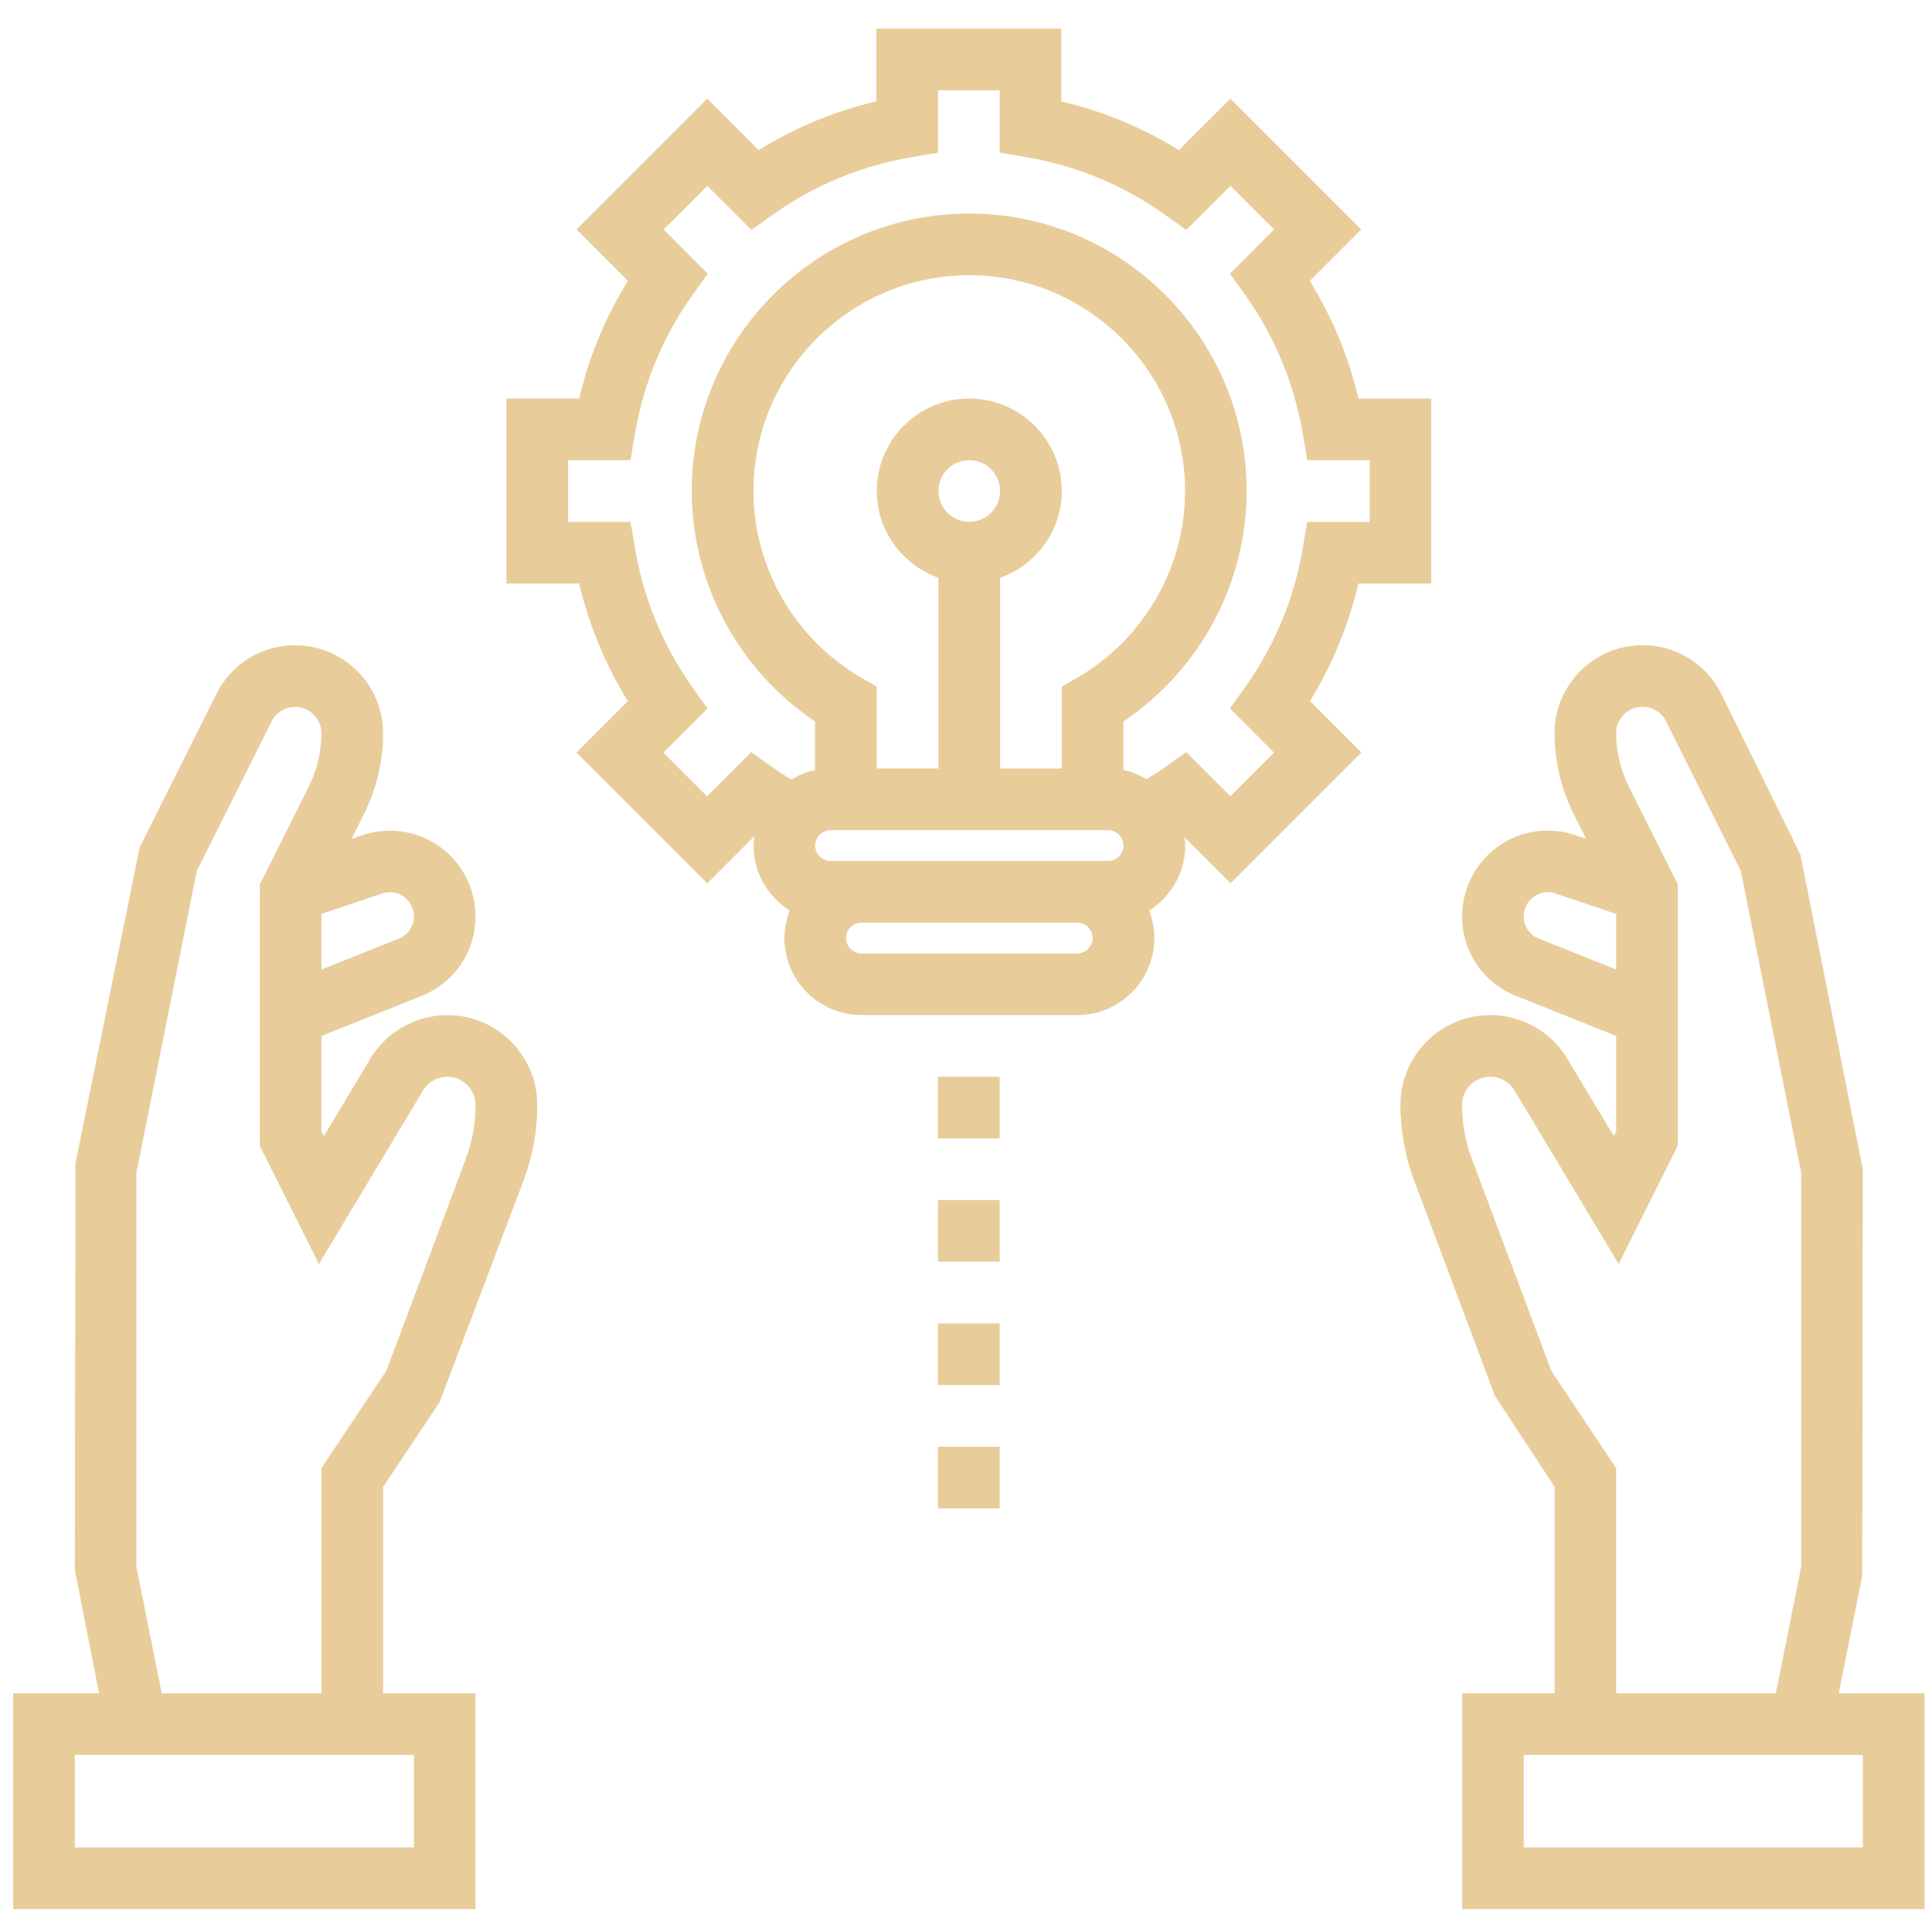 <?xml version="1.0" encoding="utf-8"?>
<!-- Generator: Adobe Illustrator 21.0.0, SVG Export Plug-In . SVG Version: 6.00 Build 0)  -->
<svg version="1.1" xmlns="http://www.w3.org/2000/svg" xmlns:xlink="http://www.w3.org/1999/xlink" x="0px" y="0px"
	 viewBox="0 0 2834.6 2834.6" style="enable-background:new 0 0 2834.6 2834.6;" xml:space="preserve">
<style type="text/css">
	.st0{display:none;}
	.st1{display:inline;fill:#E8CD9B;}
	.st2{display:inline;}
	.st3{fill:#E8CD9B;}
</style>
<g id="Layer_1" class="st0">
	<path class="st1" d="M2781,2183.5c-27.6,0-49.9,22.3-49.9,49.9c0,276.5-225,501.5-501.5,501.5c-27.6,0-49.9,22.3-49.9,49.9
		s22.3,49.9,49.9,49.9c331.6,0,601.3-269.7,601.3-601.3C2830.9,2205.8,2808.6,2183.5,2781,2183.5z"/>
	<path class="st1" d="M2229.6,2650.8c230.2,0,417.5-187.3,417.5-417.5c0-27.6-22.3-49.9-49.9-49.9s-49.9,22.3-49.9,49.9
		c0,175.2-142.5,317.7-317.7,317.7c-27.6,0-49.9,22.3-49.9,49.9S2202.1,2650.8,2229.6,2650.8z"/>
	<path class="st1" d="M2229.6,2467c128.9,0,233.7-104.8,233.7-233.7c0-27.6-22.3-49.9-49.9-49.9s-49.9,22.3-49.9,49.9
		c0,73.8-60.1,133.9-133.9,133.9c-27.6,0-49.9,22.3-49.9,49.9S2202.1,2467,2229.6,2467z"/>
	<path class="st1" d="M2201,2275.3c9.7,9.7,22.5,14.6,35.3,14.6c12.8,0,25.5-4.9,35.3-14.6c19.5-19.5,19.5-51.1,0-70.6l-18.8-18.8
		l268-268c19.5-19.5,19.5-51.1,0-70.6c-132.1-132.1-322.7-170.6-489-115.8l-82.4-82.4l129.3-129.3c9.4-9.4,14.6-22,14.6-35.3
		s-5.3-25.9-14.6-35.3l-329.3-329.3l131.3-131.3l162.1,162.1c9.7,9.7,22.5,14.6,35.3,14.6c12.8,0,25.5-4.9,35.3-14.6l664.3-664.3
		c9.4-9.4,14.6-22,14.6-35.3s-5.3-25.9-14.6-35.3L2383,21.4c-19.5-19.5-51.1-19.5-70.6,0l-664.3,664.3c-9.4,9.4-14.6,22-14.6,35.3
		s5.3,25.9,14.6,35.3l162.1,162.1l-131.3,131.3l-252.3-252.3c-97.4-97.4-249.8-107-358.1-29L952.7,652.6c-9.4-9.4-22-14.6-35.3-14.6
		s-25.9,5.3-35.3,14.6L648.9,885.9c-19.5,19.5-19.5,51.1,0,70.6l115.7,115.7c-33.9,46.9-52.2,103-52.2,162
		c0,74.1,28.8,143.7,81.2,196.1l252.3,252.3l-131.4,131.4l-162.1-162.1c-19.5-19.5-51.1-19.5-70.6,0L17.6,2316.2
		c-19.5,19.5-19.5,51.1,0,70.6l394.7,394.7c9.7,9.7,22.5,14.6,35.3,14.6s25.5-4.9,35.3-14.6l664.3-664.3c19.5-19.5,19.5-51.1,0-70.6
		l-162.1-162.1l131.4-131.4l329.3,329.3c9.7,9.7,22.5,14.6,35.3,14.6c12.8,0,25.5-4.9,35.3-14.6l129.3-129.3l82.4,82.4
		c-54.8,166.3-16.3,357,115.8,489c9.7,9.7,22.5,14.6,35.3,14.6c12.8,0,25.5-4.9,35.3-14.6l268-268L2201,2275.3z M2347.7,127.2
		l324.2,324.2L2299.2,824l-324.2-324.2L2347.7,127.2z M1754,720.9l150.5-150.5l324.2,324.2l-150.5,150.5L1754,720.9z M447.6,2675.6
		l-324.2-324.2l372.6-372.6L820.2,2303L447.6,2675.6z M1041.3,2081.9l-150.5,150.5l-324.2-324.2l150.5-150.5L1041.3,2081.9z
		 M754.7,921.1l162.7-162.7l77.9,77.9L832.6,999L754.7,921.1z M812.1,1234.2c0-47.4,18.5-92,52-125.6l240.7-240.7
		c34.6-34.6,80.1-51.9,125.6-51.9c34.3,0,68.7,9.9,98.3,29.6l-487,487C822.5,1303.6,812.1,1269.7,812.1,1234.2z M909.9,1405.5
		l491.9-491.8l434.8,434.8l-491.9,491.9L909.9,1405.5z M1481,1976.6l-65.7-65.7l491.9-491.9l65.7,65.7L1481,1976.6z M1716.2,1882.6
		l162.7-162.7l56.2,56.2c-32.5,19.6-63.3,43.4-91.3,71.4c-28,28-51.8,58.8-71.4,91.3L1716.2,1882.6z M1881.3,2416.4
		c-113.8-148.5-102.8-362.6,33-498.4c73.9-73.9,170.9-110.8,268-110.8c81.3,0,162.7,26,230.4,77.9L1881.3,2416.4z"/>
</g>
<g id="Layer_2" class="st0">
	<g class="st2">
		<path class="st3" d="M2834.6,1764v-260c0-31.9-25.9-57.8-57.8-57.8h-173.4V983.9c0-31.9-25.9-57.8-57.8-57.8H2199
			c-31.9,0-57.8,25.9-57.8,57.8v462.3h-173.4V319.4c0-31.9-25.9-57.8-57.8-57.8H927.7c-31.9,0-57.8,25.9-57.8,57.8v1126.8H696.5
			V983.9c0-31.9-25.9-57.8-57.8-57.8H292c-31.9,0-57.8,25.9-57.8,57.8v462.3H60.9c-31.9,0-57.8,25.9-57.8,57.8v260
			c0,31.9,25.9,57.8,57.8,57.8H162c-9.3,22.2-14.5,46.6-14.5,72.2v57.8c0,25.6,5.2,50,14.5,72.2H60.9c-31.9,0-57.8,25.9-57.8,57.8
			v433.4c0,31.9,25.9,57.8,57.8,57.8h2716c31.9,0,57.8-25.9,57.8-57.8v-433.4c0-31.9-25.9-57.8-57.8-57.8h-101.1
			c9.3-22.2,14.5-46.6,14.5-72.2v-57.8c0-25.6-5.2-50-14.5-72.2h101.1C2808.8,1821.8,2834.6,1796,2834.6,1764z M2256.8,1041.7h231.1
			v404.5h-231.1V1041.7z M985.5,1243h384.3c31.9,0,57.8-25.9,57.8-57.8c0-31.9-25.9-57.8-57.8-57.8H985.5V377.2h866.8v1069.1H985.5
			V1243z M349.8,1041.7H581v404.5H349.8V1041.7z M263.1,1951.9v-57.8c0-39.8,32.4-72.2,72.2-72.2s72.2,32.4,72.2,72.2v57.8
			c0,39.8-32.4,72.2-72.2,72.2S263.1,1991.7,263.1,1951.9z M2329,2024.1h-375.7c9.3-22.2,14.5-46.6,14.5-72.2v-57.8
			c0-25.6-5.2-50-14.5-72.2H2329c-9.3,22.2-14.5,46.6-14.5,72.2v57.8C2314.6,1977.4,2319.7,2001.8,2329,2024.1z M1852.3,1894.1v57.8
			c0,39.8-32.4,72.2-72.2,72.2c-39.8,0-72.2-32.4-72.2-72.2v-57.8c0-39.8,32.4-72.2,72.2-72.2
			C1819.9,1821.8,1852.3,1854.2,1852.3,1894.1z M1606.7,2024.1H1231c9.3-22.2,14.5-46.6,14.5-72.2v-57.8c0-25.6-5.2-50-14.5-72.2
			h375.7c-9.3,22.2-14.5,46.6-14.5,72.2v57.8C1592.2,1977.4,1597.4,2001.8,1606.7,2024.1z M1129.9,1894.1v57.8
			c0,39.8-32.4,72.2-72.2,72.2c-39.8,0-72.2-32.4-72.2-72.2v-57.8c0-39.8,32.4-72.2,72.2-72.2
			C1097.5,1821.8,1129.9,1854.2,1129.9,1894.1z M884.4,2024.1H508.7c9.3-22.2,14.5-46.6,14.5-72.2v-57.8c0-25.6-5.2-50-14.5-72.2
			h375.7c-9.3,22.2-14.5,46.6-14.5,72.2v57.8C869.9,1977.4,875.1,2001.8,884.4,2024.1z M2719.1,2457.5H118.7v-317.8h2600.4V2457.5z
			 M2574.6,1894.1v57.8c0,39.8-32.4,72.2-72.2,72.2s-72.2-32.4-72.2-72.2v-57.8c0-39.8,32.4-72.2,72.2-72.2
			S2574.6,1854.2,2574.6,1894.1z M2719.1,1706.3H118.7v-144.5h2600.4V1706.3z"/>
		<path class="st3" d="M1606.7,1127.4h-5.8c-31.9,0-57.8,25.9-57.8,57.8c0,31.9,25.9,57.8,57.8,57.8h5.8c31.9,0,57.8-25.9,57.8-57.8
			C1664.5,1153.3,1638.6,1127.4,1606.7,1127.4z"/>
	</g>
</g>
<g id="Layer_3" class="st0">
	<path class="st1" d="M2647.5,1395l-22.9-13.1l0,0l-295.1-168.6V902.5l295.1-168.6l-45.1-78.9L2284,823.9l-272.6-155.7V357.4
		l295.1-168.6l-45.1-78.9L1966,278.7l-136.3-77.9l-136.3-77.9V13h-90.9v109.9L1330,278.7L1012,97L648.6,304.7v363.4L376,823.8
		L80.5,655l-45.1,78.9l295.1,168.7V1266L694,1473.6l363.4-207.7V902.5L1330,746.8l272.6,155.7v310.7l-318,181.7v363.4l-318,181.7
		v208.1h90.9v-155.4l272.6-155.8l136.3,77.9l136.3,77.9v64.6h90.9v-64.5l272.6-155.7l318,181.7l363.4-207.7V1395z M2238.6,1213.3
		l-136.3,77.9L1966,1369l-136.3-77.9l-136.3-77.9V902.5l136.3-77.9l136.3-77.9l272.6,155.8V1213.3z M739.4,357.4L1012,201.6
		l272.6,155.8v310.7L1012,823.9L875.7,746l-136.3-77.9V357.4z M966.6,1213.3L694,1369l-272.6-155.8V902.5L694,746.7l136.3,77.9
		l136.3,77.9V1213.3z M1375.4,357.4L1648,201.6l136.3,77.9l136.3,77.9v310.7l-136.3,77.9L1648,823.8L1375.4,668V357.4z
		 M1375.4,1447.7l272.6-155.8l136.3,77.9l136.3,77.9v310.7L1648,1914.1l-136.3-77.9l-136.3-77.9V1447.7z M2284,1914.2l-272.6-155.8
		v-310.7l136.3-77.9l136.3-77.9l272.6,155.8v310.7L2284,1914.2z"/>
	<path class="st1" d="M2104,2337.4c-34.2-11.4-72.1-8.1-103.8,9.2l-99.7,54.5l13.7-40.8c12.9-38.4,6.6-81-17.1-114
		c-23.7-32.9-62-52.6-102.6-52.6c-52,0-98,31.2-117.3,79.4l-59.1,147.7H1478l-2.5-1.2l98.3-52.2c59.1-31.3,88-100.6,68.5-164.6
		c-11.2-36.9-36.3-67-70.8-84.5c-34.4-17.5-73.5-20-110-7.3l-372.7,130.7l-135,88.2H649.6v-90.9h-637v590.6h637v-80.9l172.8,34.6
		l604,0.9l458.8-91.8l235.4-114.5c63.4-31.3,90.2-106.3,61.1-170.8C2166.6,2374.4,2138.4,2348.9,2104,2337.4z M1761.7,2306.8
		c9.7-24.4,46.4-28.8,61.7-7.5c6.7,9.4,8.5,21,4.8,32l-30.1,89.5h-82L1761.7,2306.8z M558.7,2738.8H103.4v-408.9h455.3V2738.8z
		 M2080.3,2496.6l-218.9,108l-444,88.8H835.7l-186.2-37.3v-235.3h331.8l143-95.3l367.3-128.9c12.9-4.5,26.7-3.6,38.8,2.6
		c12.2,6.2,21,16.8,25,29.8c6.8,22.6-3.3,47-24.2,58.1l-253.9,135l179.2,89.6h431.2l156.1-85.3c9.7-5.3,20.9-6.5,31.4-2.8
		c10.5,3.5,18.9,11,23.5,21.2C2107.6,2464.3,2099.5,2487.1,2080.3,2496.6z"/>
	<rect x="2374.9" y="1466.8" class="st1" width="90.9" height="90.9"/>
	<rect x="2374.9" y="1648.5" class="st1" width="90.9" height="90.9"/>
	<rect x="1784.3" y="921.6" class="st1" width="90.9" height="90.9"/>
	<rect x="1784.3" y="1103.3" class="st1" width="90.9" height="90.9"/>
	<rect x="784.9" y="921.6" class="st1" width="90.9" height="90.9"/>
	<rect x="784.9" y="1103.3" class="st1" width="90.9" height="90.9"/>
	<rect x="1102.9" y="376.4" class="st1" width="90.9" height="90.9"/>
	<rect x="1102.9" y="558.2" class="st1" width="90.9" height="90.9"/>
	<rect x="2738.3" y="2011.9" class="st1" width="90.9" height="90.9"/>
	<rect x="2647.5" y="1921.1" class="st1" width="90.9" height="90.9"/>
	<rect x="2556.6" y="2011.9" class="st1" width="90.9" height="90.9"/>
	<rect x="2647.5" y="2102.8" class="st1" width="90.9" height="90.9"/>
	<rect x="466.8" y="103.9" class="st1" width="90.9" height="90.9"/>
	<rect x="376" y="13" class="st1" width="90.9" height="90.9"/>
	<rect x="285.1" y="103.9" class="st1" width="90.9" height="90.9"/>
	<rect x="376" y="194.7" class="st1" width="90.9" height="90.9"/>
	<rect x="1057.4" y="1557.6" class="st1" width="90.9" height="90.9"/>
	<rect x="966.6" y="1466.8" class="st1" width="90.9" height="90.9"/>
	<rect x="875.7" y="1557.6" class="st1" width="90.9" height="90.9"/>
	<rect x="966.6" y="1648.5" class="st1" width="90.9" height="90.9"/>
	<rect x="2511.2" y="331" class="st1" width="90.9" height="90.9"/>
	<rect x="2420.3" y="240.1" class="st1" width="90.9" height="90.9"/>
	<rect x="2329.5" y="331" class="st1" width="90.9" height="90.9"/>
	<rect x="2420.3" y="421.9" class="st1" width="90.9" height="90.9"/>
</g>
<g id="Layer_4" class="st0">
	<g class="st2">
		<path class="st3" d="M1802.8,1097.5c8.8,4.3,157.9,76.8,317.7,76.8c66.3,0,134.5-12.5,195.1-47.5c206.9-119.5,230.1-445,231-458.8
			c1.5-23.9-11.5-46.4-32.9-57c-12.4-6.1-305.9-148.8-512.8-29.3c-206.9,119.5-230.1,445-231,458.8
			C1768.3,1064.4,1781.3,1086.9,1802.8,1097.5z M2060.2,684.5c116-67,287.6-12.9,363,16.7c-12,80.1-51,255.7-167,322.7
			c-86.1,49.7-202.8,32.8-288.1,8.6l194-112c28.4-16.4,38.1-52.7,21.7-81.1c-16.4-28.4-52.7-38.1-81.1-21.7l-194,112
			C1930.5,843.8,1974.1,734.3,2060.2,684.5z"/>
		<path class="st3" d="M2315.6,1383.4c-171.1-98.8-401.5-18.3-483.1,16l-309.2-178.5v-357c70.5-53.5,255.3-212.8,255.3-410.4
			c0-238.9-270.3-421.8-281.8-429.5c-19.9-13.3-45.9-13.3-65.9,0c-11.5,7.7-281.8,190.5-281.8,429.5
			c0,197.6,184.9,356.9,255.3,410.4v288.4L1154.8,1008c-11.1-87.8-56.6-327.5-227.7-426.3C720.1,462.2,426.6,604.9,414.2,611
			c-21.5,10.6-34.5,33.1-32.9,57c0.9,13.8,24.1,339.3,231,458.8c60.7,35,128.8,47.5,195.1,47.5c120.7,0,235.3-41.4,287.9-63.5
			l249.8,144.2l-249.8,144.2c-81.6-34.3-311.9-114.8-483.1-15.9c-206.9,119.5-230.1,445-231,458.8c-1.5,23.9,11.5,46.4,32.9,57
			c8.8,4.3,157.9,76.8,317.7,76.8c66.3,0,134.5-12.5,195.1-47.5c171.1-98.8,216.6-338.6,227.7-426.3l249.8-144.2v1063
			c-278.4,18.7-488.7,167.6-488.7,354.3c0,32.8,26.6,59.4,59.4,59.4h977.3c32.8,0,59.4-26.6,59.4-59.4
			c0-186.7-210.3-335.6-488.7-354.3v-1063l249.8,144.2c11.1,87.8,56.6,327.5,227.7,426.3c60.7,35,128.8,47.5,195.1,47.5
			c159.8,0,308.9-72.5,317.7-76.8c21.5-10.6,34.5-33.1,32.9-57C2545.7,1828.3,2522.5,1502.8,2315.6,1383.4z M1268,453.4
			c0-134.2,133-255.9,196.3-306.2c74.8,59.2,195.7,181.3,195.7,306.2c0,99.4-73,192-136.6,253.8V483.1c0-32.8-26.6-59.4-59.4-59.4
			c-32.8,0-59.4,26.6-59.4,59.4v224.3C1338.1,642,1268,548.6,1268,453.4z M671.7,1024c-116.2-67.1-155.1-243.2-167.1-323.1
			c88.7-35.2,254.8-78.8,363-16.3c86.1,49.7,129.8,159.2,151.5,245.2l-194-112c-28.4-16.4-64.7-6.7-81.1,21.7
			c-16.4,28.4-6.7,64.7,21.7,81.1l194.2,112.1C870.1,1057.6,754.1,1071.5,671.7,1024z M867.7,1825.6c-116,67-287.6,12.9-363-16.7
			c12-80.1,51-255.7,167-322.7c86.1-49.7,202.8-32.8,288.1-8.6l-194,112c-28.4,16.4-38.1,52.7-21.7,81.1c11,19,31,29.7,51.5,29.7
			c10.1,0,20.3-2.6,29.6-8l194.2-112.1C996,1670.6,950.1,1778,867.7,1825.6z M1879.1,2715.9h-830.2
			c49.1-101.1,219.3-178.1,415.1-178.1S1830,2614.8,1879.1,2715.9z M2060.2,1825.6c-86.1-49.7-129.8-159.2-151.5-245.2l194,112
			c9.4,5.4,19.6,8,29.6,8c20.5,0,40.5-10.7,51.5-29.7c16.4-28.4,6.7-64.7-21.7-81.1L1968,1477.5c89.8-24.9,205.8-38.9,288.2,8.7
			c116.2,67.1,155.1,243.2,167.1,323.1C2334.6,1844.5,2168.5,1888.1,2060.2,1825.6z"/>
		<path class="st3" d="M1632.1,1086.9l-5.7,3.3c-28.4,16.4-38.1,52.7-21.8,81.1c11,19.1,31,29.7,51.5,29.7c10.1,0,20.3-2.6,29.6-8
			l5.7-3.3c28.4-16.4,38.1-52.7,21.8-81.1C1696.8,1080.3,1660.5,1070.5,1632.1,1086.9z"/>
	</g>
</g>
<g id="Layer_5" class="st0">
	<g class="st2">
		<path class="st3" d="M2835,274.9v-91.4h-365.7v-45.7c0-75.6-61.5-137.1-137.1-137.1c-75.6,0-137.1,61.5-137.1,137.1v45.7h-365.7
			v91.4h457.1v182.8h-91.4v91.4h-123.2c-9.1-19.2-19.4-37.8-32.2-54.8c-60.1-80.2-155.8-128-256-128h-731.4
			c-100.1,0-195.9,47.9-256,128c-12.8,17-23.1,35.7-32.2,54.9H640.9v-91.4h-91.4V274.9h457.1v-91.4H640.9v-45.7
			c0-75.6-61.5-137.1-137.1-137.1S366.7,62.2,366.7,137.8v45.7H1v91.4h457.1v182.8h-91.4v320c0,75.6,61.5,137.1,137.1,137.1
			c59.5,0,109.8-38.4,128.7-91.4h99.8v291.7l-330.8,165.4c-77.9,39-126.3,117.3-126.3,204.4v755.5h-91.4v274.3h274.3v320h1919.8
			v-320h274.3v-274.3h-91.4v-755.5c0-87.1-48.4-165.4-126.3-204.4l-330.8-165.4V823.4h99.8c18.9,53.1,69.2,91.4,128.7,91.4
			c75.6,0,137.1-61.5,137.1-137.1v-320h-91.4V274.9H2835z M458.1,137.8c0-25.2,20.5-45.7,45.7-45.7s45.7,20.5,45.7,45.7v45.7h-91.4
			V137.8z M1783.7,457.8c15.5,0,30.8,1.9,45.7,5v177.9H1738v-91.4h-91.4v91.4h-91.4v-91.4h-91.4v91.4h-91.4v-91.4h-91.4v91.4h-91.4
			v-91.4H1098v91.4h-91.4V462.7c14.9-3.1,30.2-5,45.7-5H1783.7z M869.5,549.2c13-17.4,28.6-32.3,45.7-45.1v228h1005.6v-228
			c17.1,12.8,32.7,27.8,45.7,45.2c29.5,39.2,45.7,87.9,45.7,137.1v228.5h-91.4v91.4h91.4v91.4H823.8v-91.4h1005.6v-91.4H823.8V686.3
			C823.8,637.2,840,588.4,869.5,549.2z M549.5,777.7c0,25.2-20.5,45.7-45.7,45.7s-45.7-20.5-45.7-45.7V549.2h91.4V777.7z M640.9,732
			v-91.4h95.2c-2.2,15.1-3.7,30.4-3.7,45.7V732H640.9z M275.3,2423.3v-91.4h182.8v91.4H275.3z M2286.5,2743.2h-1737v-1097h594.2
			v639.9h548.5v-639.9h594.2V2743.2z M1235.2,1646.2h365.7v548.5h-365.7V1646.2z M2560.7,2423.3h-182.8v-91.4h182.8V2423.3z
			 M2469.3,1484.9v755.5h-91.4v-685.6h-685.6h-548.5H458.1v685.6h-91.4v-755.5c0-52.2,29.1-99.2,75.8-122.6l346.4-173.2h34.9v91.4
			h91.4v-91.4h137.1v91.4h91.4v-91.4h548.5v91.4h91.4v-91.4h137.1v91.4h91.4v-91.4h34.9l346.4,173.2
			C2440.2,1385.7,2469.3,1432.7,2469.3,1484.9z M2099.9,640.6h95.2V732h-91.4v-45.7C2103.6,671,2102.1,655.7,2099.9,640.6z
			 M2377.9,777.7c0,25.2-20.5,45.7-45.7,45.7c-25.2,0-45.7-20.5-45.7-45.7V549.2h91.4V777.7z M2286.5,137.8
			c0-25.2,20.5-45.7,45.7-45.7c25.2,0,45.7,20.5,45.7,45.7v45.7h-91.4V137.8z"/>
		<rect x="2103.6" y="2560.4" class="st3" width="91.4" height="91.4"/>
		<rect x="1920.8" y="2560.4" class="st3" width="91.4" height="91.4"/>
		<rect x="2103.6" y="2377.6" class="st3" width="91.4" height="91.4"/>
		<rect x="2103.6" y="2194.7" class="st3" width="91.4" height="91.4"/>
		<rect x="1920.8" y="2377.6" class="st3" width="91.4" height="91.4"/>
		<rect x="1738" y="2560.4" class="st3" width="91.4" height="91.4"/>
	</g>
</g>
<g id="Layer_6" class="st0">
	<path class="st1" d="M2189.3,1676.7h-321.7V1355c0-38.6-25.7-64.3-64.3-64.3h-128.7l115.8-154.4c19.3-25.7,12.9-70.8-12.9-90.1
		c-25.7-19.3-70.8-12.9-90.1,12.9l-193,257.3c-12.9,19.3-19.3,45-6.4,64.3c12.9,19.3,32.2,38.6,57.9,38.6h193v257.3h-643.3V1162
		H1353l-115.8,154.4c-19.3,25.7-12.9,70.8,12.9,90.1c25.7,19.3,70.8,12.9,90.1-12.9l193-257.3c12.9-19.3,19.3-45,6.4-64.3
		c-12.9-19.3-32.2-38.6-57.9-38.6h-450.3c-38.6,0-64.3,25.7-64.3,64.3v579l0,0c-38.6,0-64.3,25.7-64.3,64.3
		c0,38.6,25.7,64.3,64.3,64.3h1222.3c38.6,0,64.3,25.7,64.3,64.3c0,38.6-25.7,64.3-64.3,64.3h-1544c-38.6,0-64.3-25.7-64.3-64.3
		c0-38.6,25.7-64.3,64.3-64.3h64.3c64.3,0,64.3-57.9,64.3-102.9V776c0-353.8,289.5-643.3,643.3-643.3s643.3,289.5,643.3,643.3v707.7
		c0,38.6,25.7,64.3,64.3,64.3s64.3-25.7,64.3-64.3V776c0-424.6-347.4-772-772-772s-772,347.4-772,772c0,0,0,681.9,0,900.7
		c-109.4,0-193,83.6-193,193s83.6,193,193,193h1544c109.4,0,193-83.6,193-193S2298.7,1676.7,2189.3,1676.7z"/>
	<path class="st1" d="M1031.3,2191.3c-38.6,0-64.3,25.7-64.3,64.3v514.7c0,38.6,25.7,64.3,64.3,64.3c38.6,0,64.3-25.7,64.3-64.3
		v-514.7C1095.7,2217.1,1069.9,2191.3,1031.3,2191.3z"/>
	<path class="st1" d="M1803.3,2191.3c-38.6,0-64.3,25.7-64.3,64.3v514.7c0,38.6,25.7,64.3,64.3,64.3c38.6,0,64.3-25.7,64.3-64.3
		v-514.7C1867.7,2217.1,1841.9,2191.3,1803.3,2191.3z"/>
</g>
<g id="Layer_7">
	<g>
		<path class="st3" d="M656.4,1489.3c-46.1,0-89.5,24.6-113.1,64l-68.1,113.5l-3.6-7.2V1520l147-58.8c48-19.2,79.1-65,79.1-116.7
			c0-40.4-19.6-78.6-52.4-102.2c-32.8-23.6-75.3-29.9-113.5-17l-16,5.4l18.3-36.5c18.3-36.6,28-77.5,28-118.4
			c0-71.2-57.9-129.1-129.1-129.1c-49.2,0-93.4,27.3-115.5,71.4L205,1243l-94.3,463.6l-0.9,596.8l35.5,180.9h-126V2801h678.4v-316.6
			H562.1v-302.9l82.9-124.3l123.2-325.1c13.3-35.6,20.1-72.9,20.1-110.9C788.2,1548.5,729.1,1489.3,656.4,1489.3z M560.8,1310.9
			c10.9-3.6,22.5-1.9,31.8,4.8c9.4,6.7,14.7,17.1,14.7,28.7c0,14.5-8.7,27.3-22.2,32.7l-113.5,45.4v-81.6L560.8,1310.9z
			 M607.3,2710.5H109.8v-135.7h497.5V2710.5z M683.4,1700.3l-116.6,311l-95.2,142.7v330.3H237.3L200.2,2299v-579l88.4-441.9
			l109.8-219.5c6.6-13.3,19.8-21.4,34.6-21.4c21.3,0,38.6,17.4,38.6,38.6c0,26.9-6.4,53.8-18.4,78l-72.1,144.1V1681l86.8,173.7
			l152.9-254.8c7.4-12.4,21-20.1,35.5-20.1c22.8,0,41.4,18.5,41.4,41.4C697.8,1648.3,693,1675,683.4,1700.3z"/>
		<path class="st3" d="M2697.8,2484.4l34.4-172.1l0.9-596.8l-91.4-461.2L2525.4,1018c-22-44.1-66.3-71.4-115.5-71.4
			c-71.2,0-129.1,57.9-129.1,129.1c0,40.8,9.7,81.8,28,118.4l18.2,36.5l-16-5.4c-38.2-12.9-80.7-6.6-113.5,17
			c-32.7,23.7-52.4,61.8-52.4,102.2c0,51.8,31.1,97.6,79.1,116.7l147.1,58.8v139.6l-3.6,7.2l-68.1-113.4
			c-23.6-39.5-66.9-64-113.1-64c-72.7,0-131.8,59.2-131.8,131.8c0,38,6.7,75.3,20.1,110.9l118.5,315.9l87.6,133.5v302.9h-135.7V2801
			h678.4v-316.6H2697.8z M2257.7,1377.1c-13.4-5.4-22.1-18.2-22.1-32.7c0-11.5,5.3-21.9,14.7-28.7c9.4-6.7,20.9-8.5,31.8-4.8
			l89.1,30v81.6L2257.7,1377.1z M2276.1,2011.3l-116.6-311c-9.6-25.3-14.4-52-14.4-79.1c0-22.8,18.5-41.4,41.4-41.4
			c14.5,0,28.1,7.7,35.5,20.1l152.9,254.7l86.8-173.7v-383.2l-72.1-144.1c-12-24.1-18.4-51.1-18.4-78c0-21.3,17.4-38.6,38.6-38.6
			c14.7,0,28,8.2,34.6,21.4l109.8,219.5l88.4,442V2299l-37.1,185.4h-234.3v-330.3L2276.1,2011.3z M2733.1,2710.5h-497.5v-135.7
			h497.5V2710.5z"/>
		<path class="st3" d="M1993.1,856.1h106.8V584.8h-106.8c-14.4-61.3-38.4-119.2-71.4-172.6l75.4-75.5l-191.9-191.9l-75.5,75.4
			c-53.5-33.1-111.3-57-172.6-71.4V42h-271.4v106.8c-61.3,14.4-119.2,38.4-172.6,71.4l-75.5-75.4L845.8,336.6l75.4,75.5
			c-33.1,53.5-57,111.3-71.4,172.6H743v271.4h106.8c14.4,61.3,38.4,119.2,71.4,172.6l-75.4,75.5l191.9,191.9l69.3-69.3
			c-0.5,4.6-1.4,9-1.4,13.7c0,40.3,21.3,75.4,53,95.4c-4.8,12.6-7.7,26.1-7.7,40.3c0,62.4,50.7,113.1,113.1,113.1h316.6
			c62.4,0,113.1-50.7,113.1-113.1c0-14.2-2.9-27.7-7.7-40.3c31.7-20,53-55.2,53-95.4c0-4.2-0.8-8.1-1.2-12.2l67.7,67.7l191.9-191.9
			l-75.4-75.5C1954.7,975.3,1978.6,917.5,1993.1,856.1z M1218.6,1263.2c-12.4,0-22.6-10.2-22.6-22.6c0-12.4,10.2-22.6,22.6-22.6
			h407.1c12.4,0,22.6,10.2,22.6,22.6c0,12.4-10.2,22.6-22.6,22.6h-45.2h-316.6H1218.6z M1580.4,994.4l-22.6,13.1v120.1h-90.5V847.8
			c52.5-18.7,90.5-68.5,90.5-127.4c0-74.8-60.9-135.7-135.7-135.7s-135.7,60.9-135.7,135.7c0,58.9,37.9,108.6,90.5,127.4v279.7
			h-90.5v-120.1l-22.6-13.1c-97.7-56.6-158.3-161.5-158.3-273.9c0-174.5,142.1-316.6,316.6-316.6s316.6,142.1,316.6,316.6
			C1738.8,832.8,1678.1,937.8,1580.4,994.4z M1376.9,720.4c0-25,20.3-45.2,45.2-45.2c25,0,45.2,20.3,45.2,45.2s-20.3,45.2-45.2,45.2
			C1397.2,765.7,1376.9,745.4,1376.9,720.4z M1580.5,1398.9h-316.6c-12.4,0-22.6-10.2-22.6-22.6s10.2-22.6,22.6-22.6h316.6
			c12.4,0,22.6,10.2,22.6,22.6S1592.9,1398.9,1580.5,1398.9z M1911.5,803.4c-12.5,74.6-41.1,143.6-84.8,204.9l-22.2,31.1l64.7,64.8
			l-64,64l-64.8-64.8l-31.2,22.2c-8.3,5.9-17.3,11.8-27,17.6c-10.4-6.1-21.8-11-34-13.5v-71.2c112.2-75.2,180.9-202.4,180.9-338.1
			c0-224.5-182.6-407.1-407.1-407.1s-407.1,182.6-407.1,407.1c0,135.6,68.7,262.9,180.9,338.1v71.3c-12.5,2.5-24.1,7.6-34.7,13.9
			c-9.9-6-19.2-11.9-27.7-18l-31.2-22.2l-64.8,64.8l-64-64l64.7-64.8l-22.2-31.1C972.5,947,944,878,931.5,803.4l-6.4-37.7h-91.6
			v-90.5H925l6.4-37.7c12.5-74.6,41.1-143.6,84.8-204.9l22.2-31.1l-64.7-64.8l64-64l64.8,64.7l31.1-22.2
			c61.3-43.7,130.3-72.2,204.9-84.8l37.8-6.4v-91.6h90.5V224l37.7,6.4c74.6,12.5,143.6,41.1,204.9,84.8l31.1,22.2l64.8-64.7l64,64
			l-64.7,64.8l22.2,31.1c43.7,61.3,72.2,130.3,84.8,204.9l6.4,37.8h91.6v90.5h-91.6L1911.5,803.4z"/>
		<rect x="1376.2" y="1579.8" class="st3" width="90.5" height="90.5"/>
		<rect x="1376.2" y="1760.7" class="st3" width="90.5" height="90.5"/>
		<rect x="1376.2" y="1941.6" class="st3" width="90.5" height="90.5"/>
		<rect x="1376.2" y="2122.6" class="st3" width="90.5" height="90.5"/>
	</g>
</g>
</svg>
